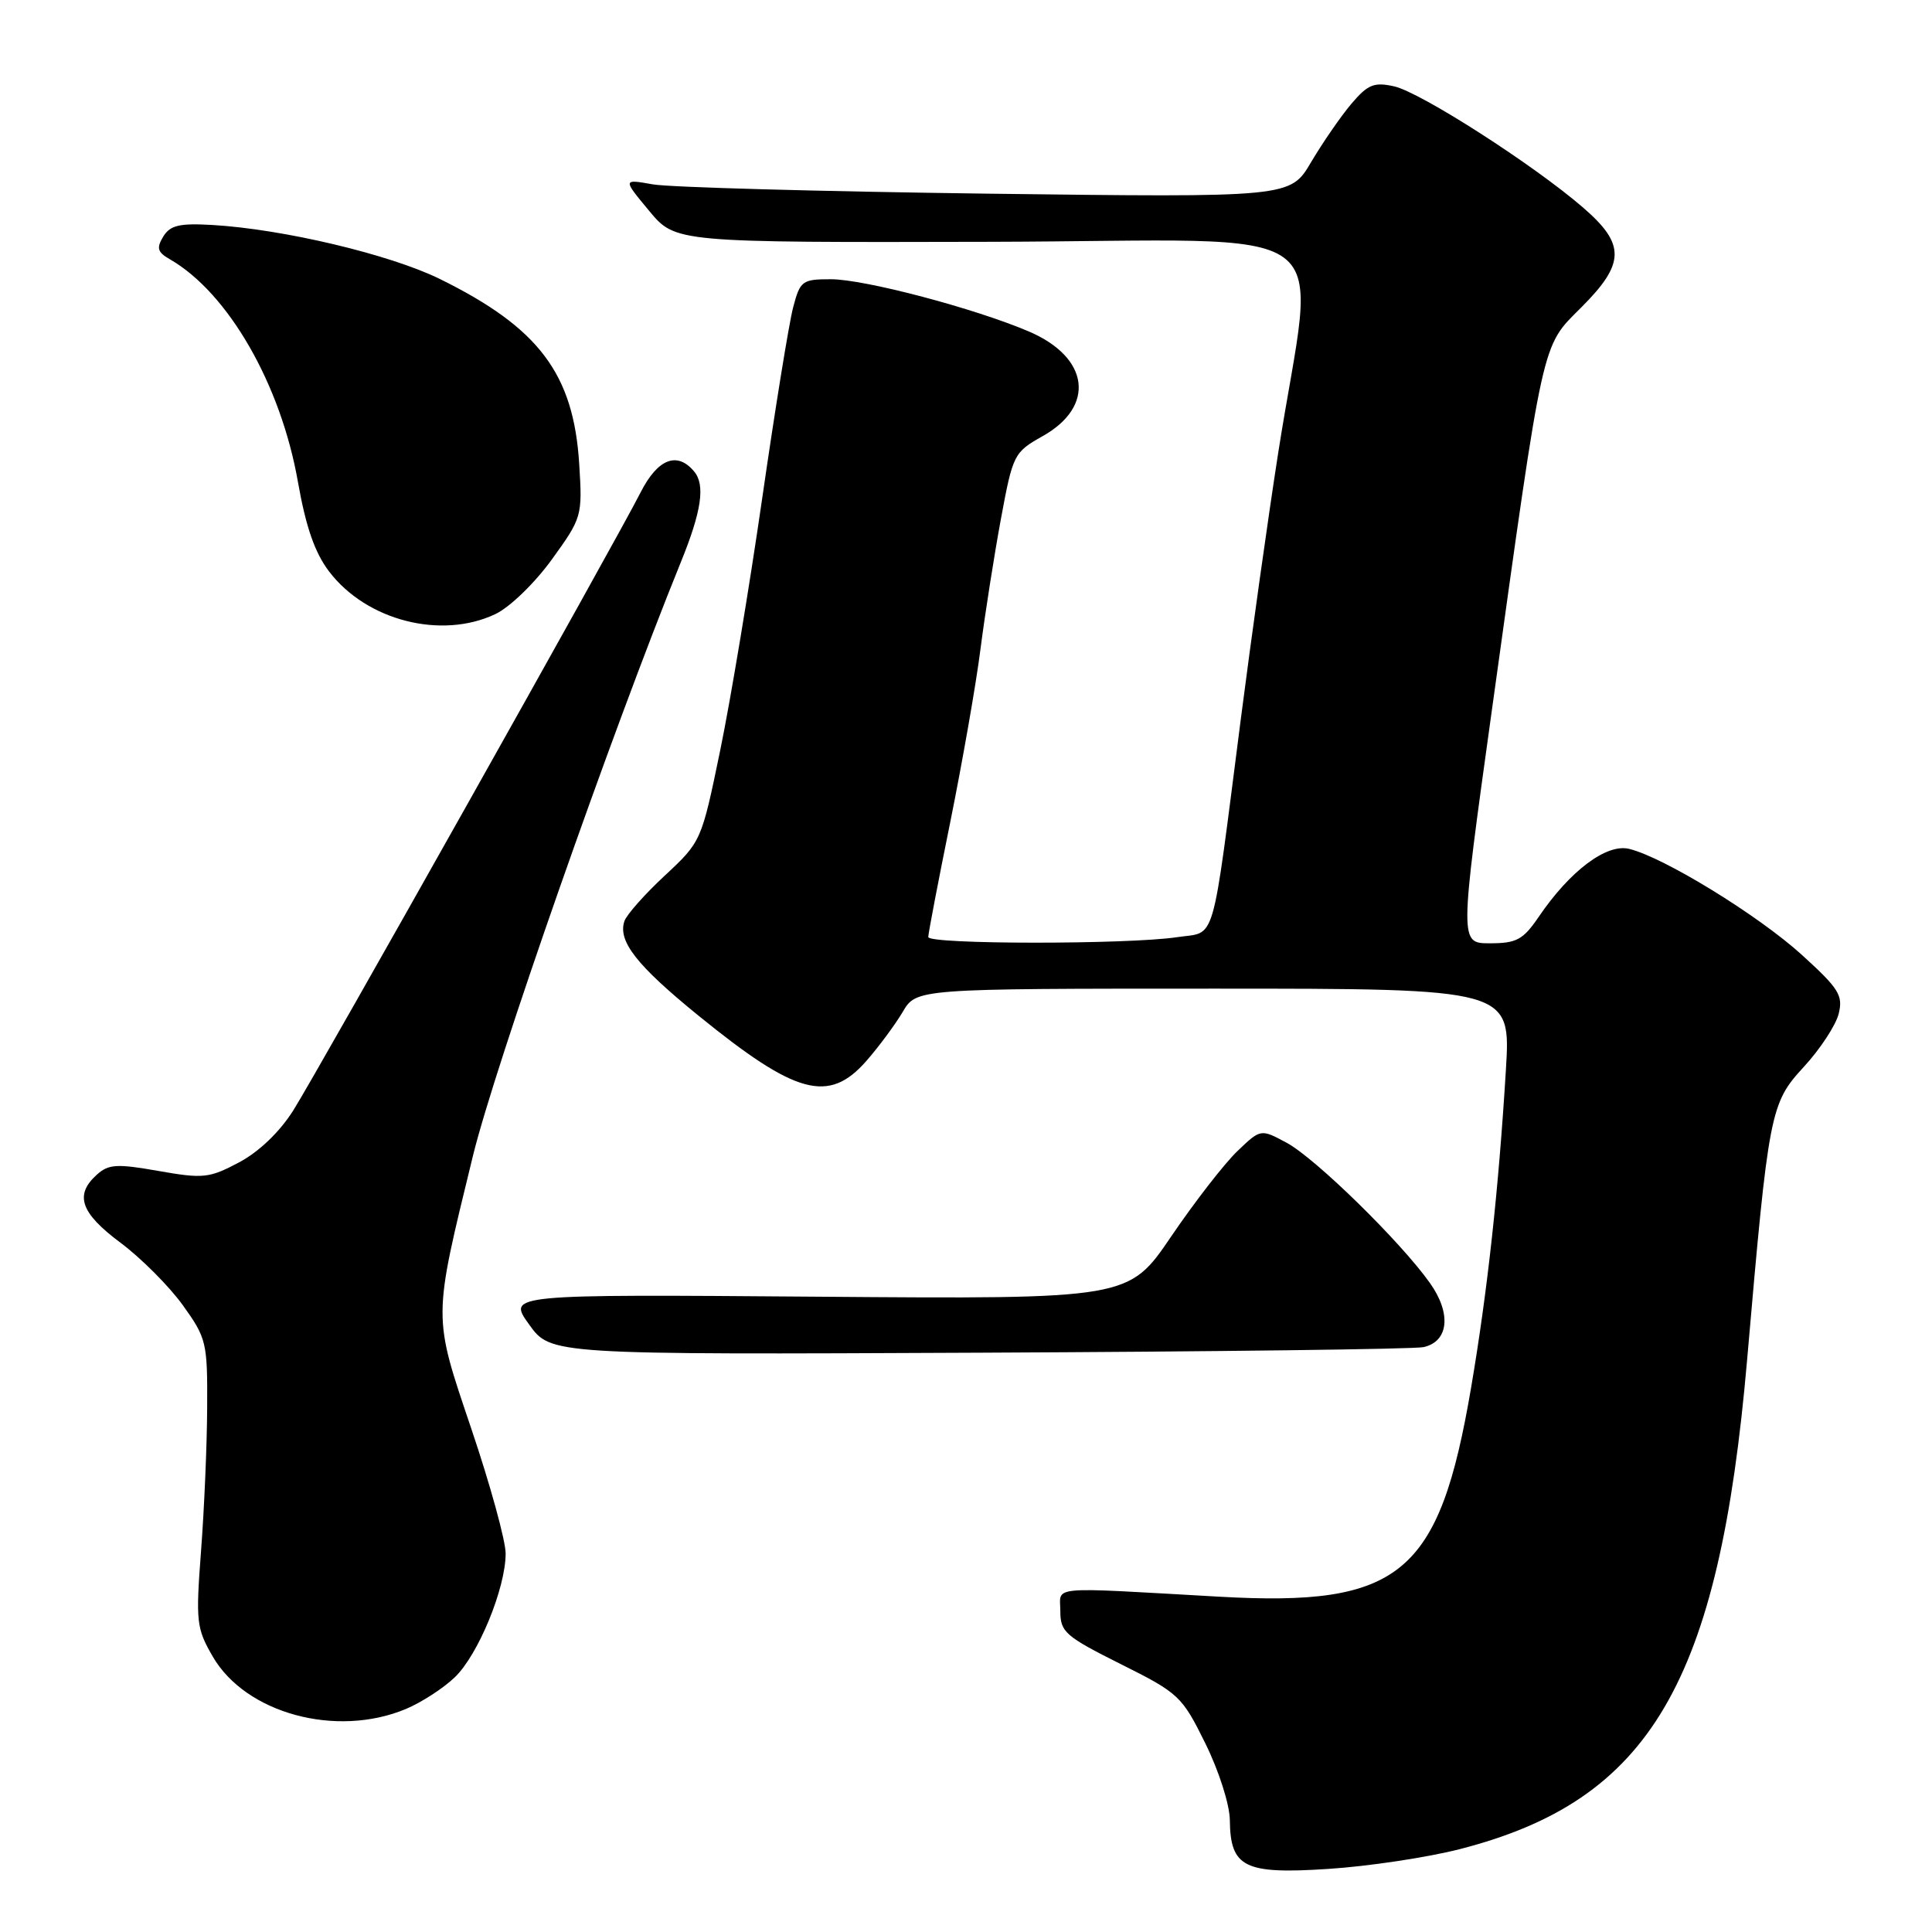 <?xml version="1.0" encoding="UTF-8" standalone="no"?>
<!DOCTYPE svg PUBLIC "-//W3C//DTD SVG 1.1//EN" "http://www.w3.org/Graphics/SVG/1.1/DTD/svg11.dtd" >
<svg xmlns="http://www.w3.org/2000/svg" xmlns:xlink="http://www.w3.org/1999/xlink" version="1.1" viewBox="0 0 256 256">
 <g >
 <path fill="currentColor"
d=" M 193.39 245.03 C 218.66 238.56 227.78 223.05 231.50 180.20 C 234.36 147.23 234.56 146.20 239.02 141.36 C 241.17 139.03 243.24 135.87 243.63 134.35 C 244.24 131.90 243.69 131.01 238.75 126.52 C 232.98 121.28 220.46 113.59 215.87 112.48 C 212.87 111.75 208.04 115.38 203.90 121.47 C 201.82 124.52 200.96 124.99 197.44 124.99 C 193.39 125.00 193.39 125.00 197.66 94.25 C 204.61 44.28 204.22 46.04 209.50 40.76 C 215.36 34.91 215.41 32.37 209.75 27.49 C 203.18 21.81 188.19 12.20 184.72 11.44 C 182.06 10.85 181.24 11.19 179.05 13.77 C 177.65 15.43 175.26 18.90 173.73 21.48 C 170.97 26.17 170.97 26.17 130.73 25.66 C 108.61 25.37 88.70 24.82 86.51 24.43 C 82.51 23.72 82.51 23.72 86.01 27.93 C 89.50 32.14 89.50 32.14 131.35 32.04 C 179.07 31.92 174.30 28.41 169.37 60.00 C 168.04 68.53 165.83 84.28 164.45 95.00 C 160.46 126.02 161.22 123.38 155.98 124.18 C 149.44 125.16 123.00 125.15 123.00 124.16 C 123.00 123.69 124.31 116.83 125.92 108.90 C 127.52 100.97 129.33 90.67 129.92 86.00 C 130.52 81.32 131.74 73.56 132.63 68.74 C 134.21 60.21 134.35 59.93 138.16 57.79 C 145.19 53.84 144.35 47.37 136.37 43.94 C 129.20 40.87 114.56 37.00 110.09 37.00 C 106.29 37.00 106.02 37.20 105.09 40.75 C 104.55 42.81 102.71 54.14 101.01 65.93 C 99.31 77.71 96.80 92.79 95.43 99.43 C 92.95 111.45 92.92 111.52 88.11 116.00 C 85.45 118.47 83.03 121.20 82.74 122.05 C 81.84 124.70 84.35 127.91 92.53 134.56 C 105.48 145.09 109.81 146.26 114.79 140.59 C 116.43 138.72 118.60 135.79 119.61 134.09 C 121.43 131.00 121.43 131.00 160.81 131.00 C 200.19 131.00 200.19 131.00 199.54 141.75 C 198.57 157.66 197.10 171.10 194.93 183.86 C 190.71 208.67 185.57 212.93 161.56 211.57 C 138.47 210.27 140.50 210.08 140.50 213.50 C 140.50 216.25 141.17 216.83 148.50 220.50 C 156.21 224.35 156.62 224.74 159.71 231.00 C 161.51 234.64 162.94 239.12 162.96 241.18 C 163.03 247.45 164.88 248.37 176.02 247.64 C 181.30 247.30 189.12 246.12 193.39 245.03 Z  M 53.78 226.45 C 55.83 225.59 58.74 223.71 60.25 222.26 C 63.37 219.28 67.00 210.44 67.00 205.85 C 67.00 204.16 64.96 196.73 62.46 189.34 C 57.33 174.13 57.33 175.05 62.67 153.14 C 65.59 141.21 81.07 97.00 90.21 74.50 C 92.96 67.75 93.47 64.27 91.99 62.49 C 89.74 59.77 87.15 60.78 84.88 65.25 C 81.55 71.82 42.15 141.91 38.87 147.12 C 37.06 149.99 34.33 152.61 31.68 154.02 C 27.72 156.12 26.93 156.20 21.01 155.16 C 15.46 154.18 14.38 154.25 12.81 155.67 C 9.85 158.35 10.68 160.73 15.97 164.67 C 18.70 166.71 22.41 170.43 24.22 172.94 C 27.36 177.31 27.50 177.88 27.45 186.50 C 27.43 191.45 27.06 200.00 26.64 205.50 C 25.93 214.88 26.02 215.75 28.19 219.50 C 32.56 227.04 44.56 230.30 53.78 226.45 Z  M 188.63 178.50 C 191.97 177.75 192.34 174.04 189.47 170.00 C 185.58 164.52 174.30 153.48 170.50 151.43 C 167.05 149.57 167.05 149.57 163.95 152.54 C 162.25 154.17 158.31 159.24 155.20 163.82 C 149.55 172.14 149.55 172.14 108.39 171.82 C 67.23 171.50 67.23 171.50 70.11 175.50 C 72.98 179.50 72.98 179.50 129.74 179.24 C 160.96 179.10 187.46 178.77 188.63 178.50 Z  M 65.64 81.37 C 67.57 80.45 70.86 77.26 73.13 74.12 C 77.12 68.60 77.18 68.38 76.75 61.50 C 76.01 49.54 71.41 43.43 58.29 36.97 C 51.68 33.72 37.55 30.36 28.13 29.81 C 23.77 29.56 22.55 29.85 21.63 31.35 C 20.71 32.87 20.86 33.41 22.50 34.35 C 30.23 38.79 37.21 50.92 39.48 63.87 C 40.53 69.83 41.72 73.25 43.61 75.73 C 48.57 82.24 58.47 84.77 65.64 81.37 Z "/>
</g>
</svg>